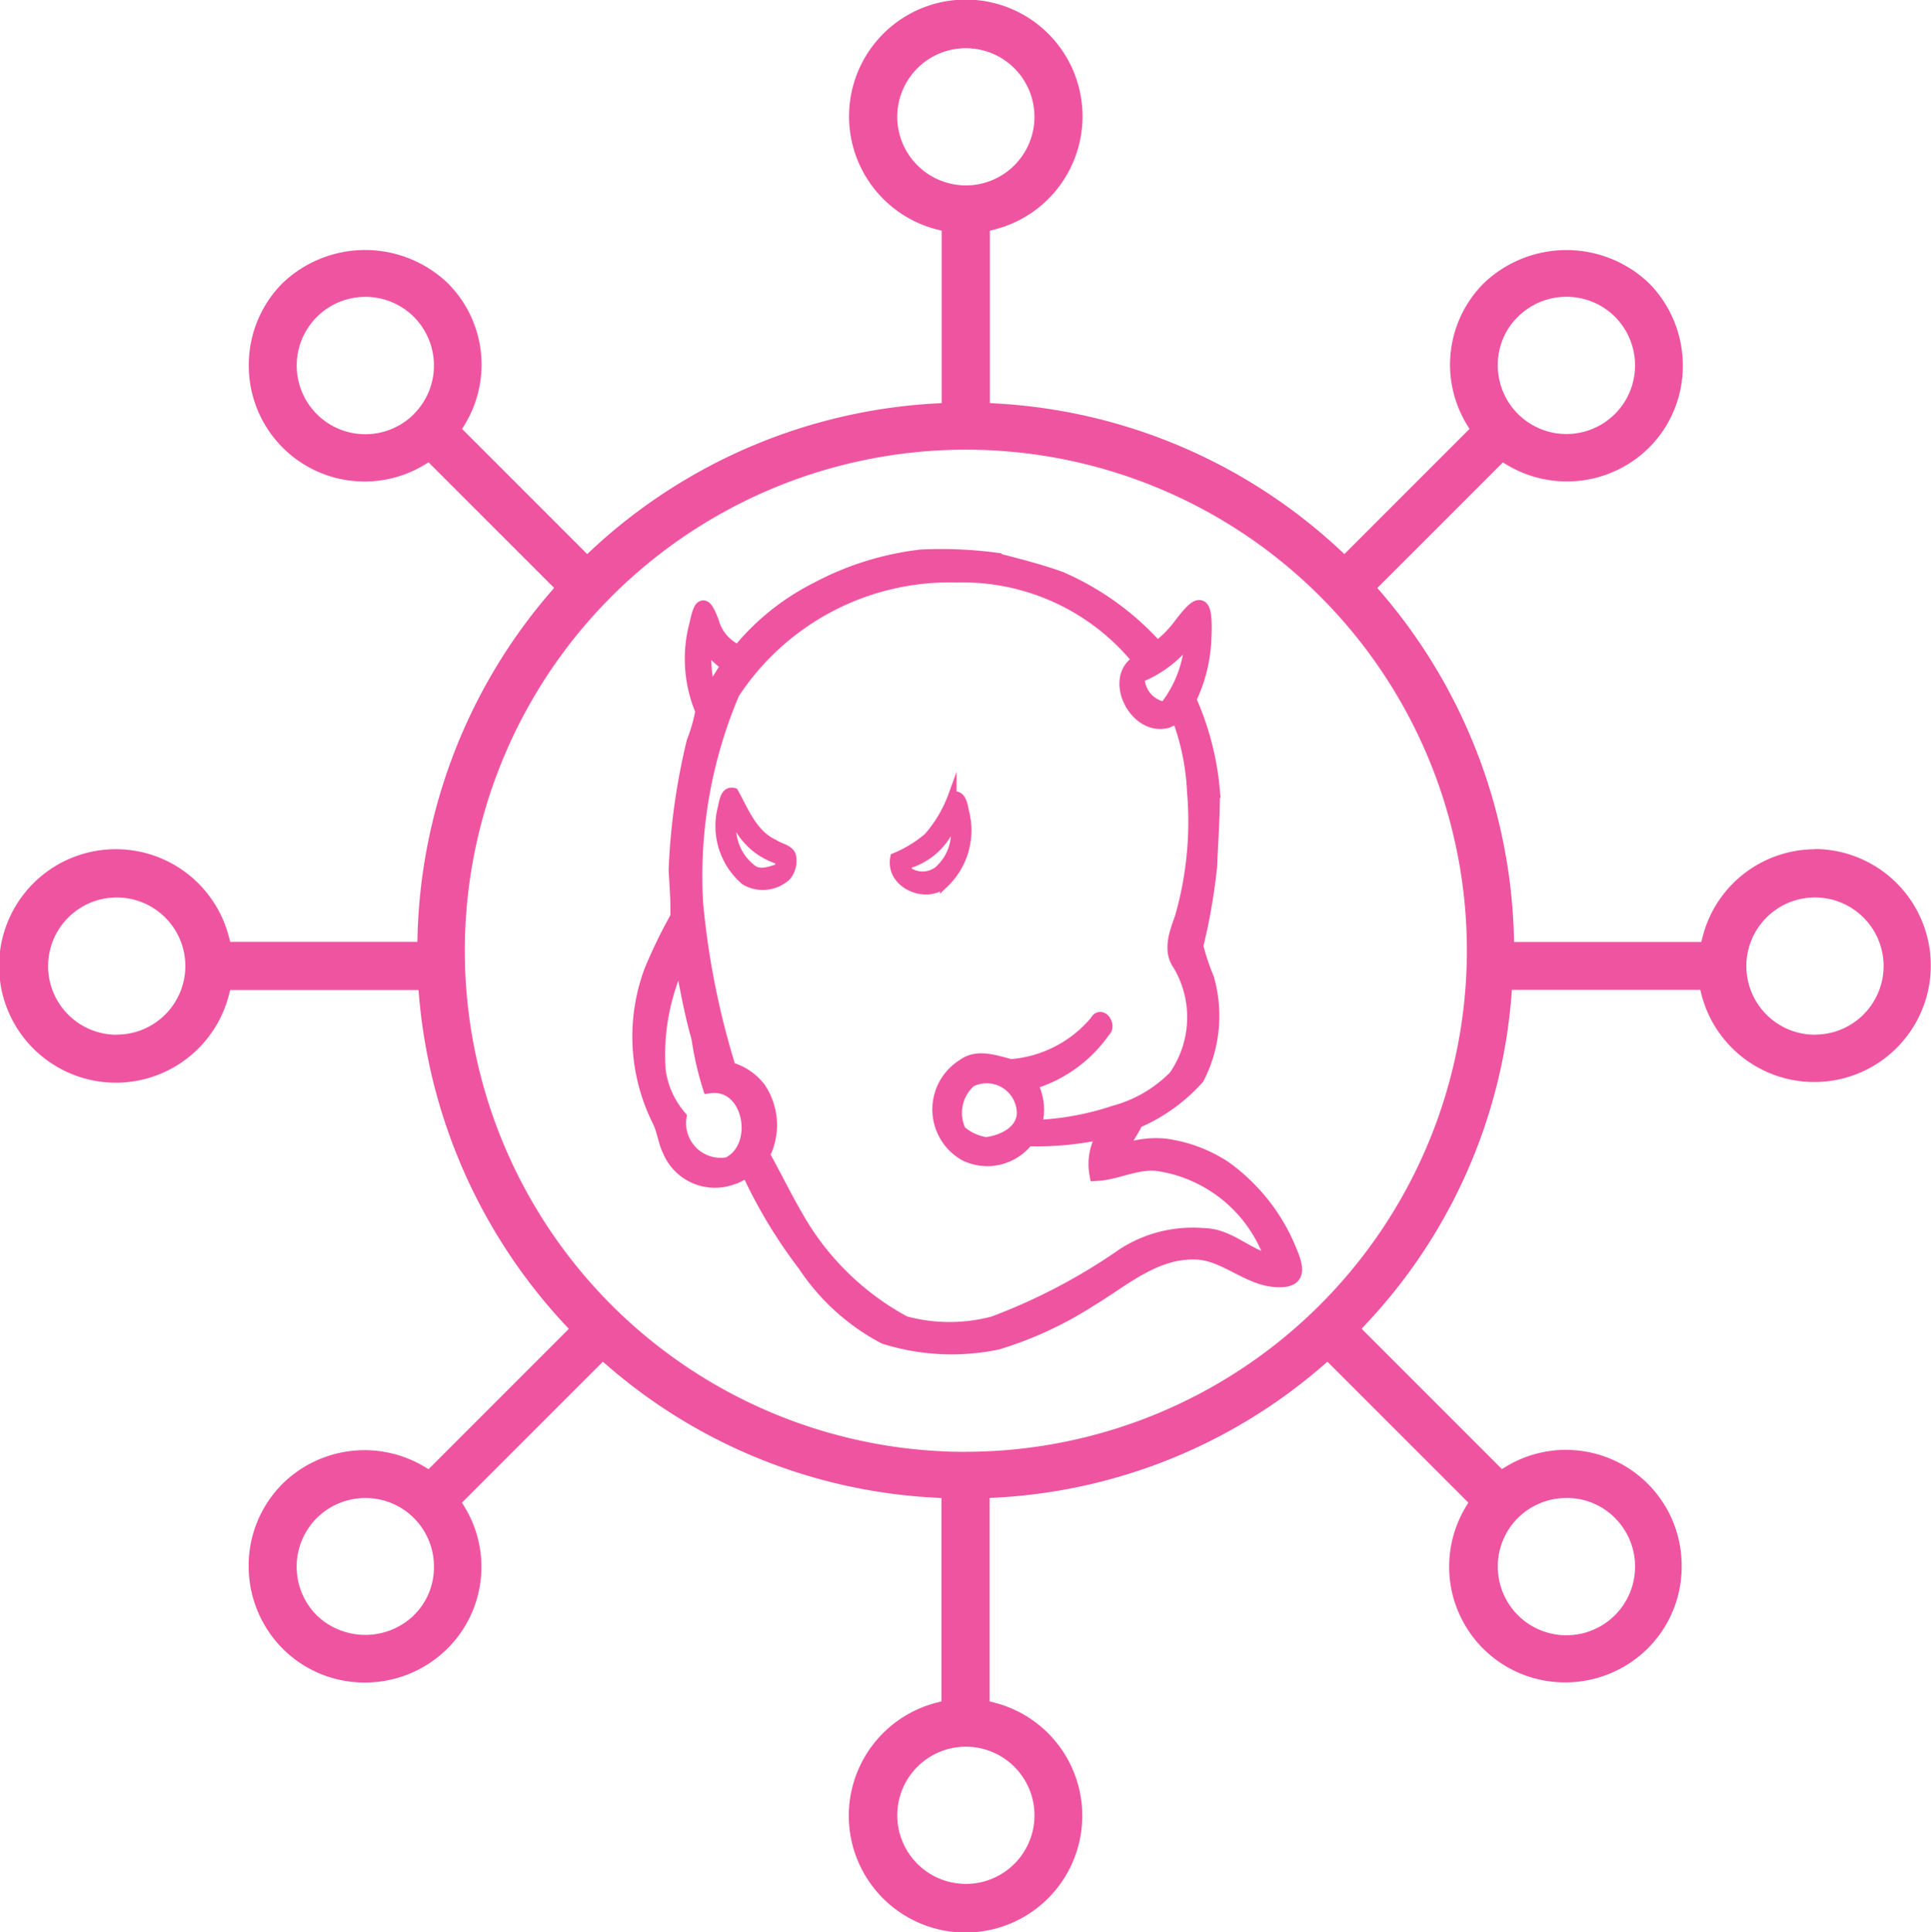 <svg xmlns="http://www.w3.org/2000/svg" width="69.472" height="69.5" viewBox="0 0 69.472 69.5">
  <g id="社交关系管理" transform="translate(13 -9.001)">
    <path id="路径_39159" data-name="路径 39159" d="M437.562,627.8a4.184,4.184,0,0,0-4.042,3.147l-.049.188h-6.734l-.007-.243a19.8,19.8,0,0,0-4.762-12.315l-.152-.176,4.518-4.516.167.1a4.2,4.2,0,0,0,5.085-.625,4.156,4.156,0,0,0,1.221-2.963,4.209,4.209,0,0,0-1.223-2.966,4.3,4.3,0,0,0-5.929,0,4.141,4.141,0,0,0-.623,5.083l.1.167-4.5,4.5-.177-.164a19.73,19.73,0,0,0-12.342-5.253l-.236-.014v-6.2l.187-.049a4.2,4.2,0,1,0-2.107,0l.187.049v6.2l-.236.014a19.739,19.739,0,0,0-12.342,5.253l-.176.164-4.5-4.5.1-.167a4.141,4.141,0,0,0-.625-5.085,4.3,4.3,0,0,0-5.929,0,4.162,4.162,0,0,0-1.221,2.965,4.164,4.164,0,0,0,6.3,3.588l.167-.1,4.518,4.516-.151.176a19.7,19.7,0,0,0-4.763,12.315l-.007.243h-6.733l-.049-.188a4.2,4.2,0,1,0,0,2.108l.049-.188h6.775l.02.23a19.8,19.8,0,0,0,5.224,11.783l.165.176-5.048,5.048-.167-.1a4.2,4.2,0,0,0-5.085.625,4.157,4.157,0,0,0-1.22,2.964,4.214,4.214,0,0,0,1.223,2.967,4.16,4.16,0,0,0,2.963,1.219,4.207,4.207,0,0,0,2.966-1.223,4.14,4.14,0,0,0,.623-5.082l-.1-.167,5.069-5.069.176.152a19.51,19.51,0,0,0,11.769,4.739l.236.014v7.314l-.187.049a4.2,4.2,0,1,0,2.107,0l-.187-.049v-7.316l.236-.014a19.516,19.516,0,0,0,11.742-4.737l.176-.152,5.069,5.069-.1.167a4.163,4.163,0,0,0,3.589,6.3,4.215,4.215,0,0,0,2.967-1.223,4.16,4.16,0,0,0,1.219-2.963,4.164,4.164,0,0,0-6.3-3.589l-.167.1-5.048-5.048.165-.176a19.449,19.449,0,0,0,5.224-11.783l.019-.23h6.776l.049.188a4.191,4.191,0,1,0,4.07-5.255Zm-10.688-19.154a2.478,2.478,0,0,1,3.494,0,2.488,2.488,0,0,1,.721,1.748,2.469,2.469,0,1,1-4.938,0A2.409,2.409,0,0,1,426.874,608.645Zm-39.719,3.5a2.469,2.469,0,0,1-4.216-1.748,2.471,2.471,0,0,1,4.216-1.748,2.488,2.488,0,0,1,.721,1.748A2.458,2.458,0,0,1,387.155,612.142Zm-10.69,22.327A2.469,2.469,0,1,1,378.933,632,2.472,2.472,0,0,1,376.465,634.469Zm10.688,20.886a2.52,2.52,0,0,1-3.493,0,2.479,2.479,0,0,1,0-3.5,2.486,2.486,0,0,1,1.747-.72,2.46,2.46,0,0,1,2.469,2.468A2.409,2.409,0,0,1,387.153,655.355Zm39.719-3.5a2.461,2.461,0,0,1,1.748-.72,2.414,2.414,0,0,1,1.751.723,2.456,2.456,0,0,1,.718,1.745,2.469,2.469,0,1,1-4.938,0A2.458,2.458,0,0,1,426.872,651.858Zm-22.327-50.407a2.468,2.468,0,1,1,2.469,2.468A2.472,2.472,0,0,1,404.545,601.451Zm4.937,61.1a2.468,2.468,0,1,1-2.468-2.468A2.471,2.471,0,0,1,409.482,662.549Zm-2.468-13.074a18.026,18.026,0,1,1,18.025-18.026A18.046,18.046,0,0,1,407.014,649.475Zm30.548-15.006A2.469,2.469,0,1,1,440.031,632,2.471,2.471,0,0,1,437.562,634.469Z" transform="translate(-385.264 -588.249)" fill="#ef54a1"/>
    <g id="logo_white" transform="translate(-2530.373 219.989)">
      <g id="组_21931" data-name="组 21931" transform="translate(1877.031 -1650.34)">
        <path id="路径_39871" data-name="路径 39871" d="M683.338,1476.35c-.055-.253-.094-.626-.446-.576a4.685,4.685,0,0,1-.891,1.5,4.49,4.49,0,0,1-1.193.723c-.2.954,1.107,1.538,1.786.962a2.652,2.652,0,0,0,.744-2.609Zm-1.022,2.162a.921.921,0,0,1-1.008-.006c-.018-.059-.057-.175-.075-.232a2.458,2.458,0,0,0,1.7-1.61,1.8,1.8,0,0,1-.617,1.856Z" transform="translate(-8.284 -7.807)" fill="#ef54a1" stroke="#ef54a1" stroke-miterlimit="10" stroke-width="0.3" fill-rule="evenodd"/>
        <path id="路径_39872" data-name="路径 39872" d="M670.813,1477.38c-.753-.347-1.056-1.171-1.433-1.848-.344-.094-.384.33-.441.563a2.594,2.594,0,0,0,.829,2.633,1.281,1.281,0,0,0,1.5-.158.881.881,0,0,0,.2-.659C671.455,1477.57,671.037,1477.54,670.813,1477.38Zm.174.876c-.3.087-.647.25-.943.044a1.886,1.886,0,0,1-.7-1.92,2.5,2.5,0,0,0,1.682,1.61c-.013.06-.026.2-.039.26Z" transform="translate(-2.624 -7.684)" fill="#ef54a1" stroke="#ef54a1" stroke-miterlimit="10" stroke-width="0.3" fill-rule="evenodd"/>
        <path id="路径_39873" data-name="路径 39873" d="M686.769,1484.4a6.808,6.808,0,0,0-2.389-3.053,5.156,5.156,0,0,0-2.1-.784,3.381,3.381,0,0,0-1.392.146l-.2.173c.017-.45.372-.778.525-1.181a6.218,6.218,0,0,0,2.209-1.581,4.855,4.855,0,0,0,.349-3.566,8.746,8.746,0,0,1-.39-1.171,21.286,21.286,0,0,0,.5-2.861c.034-.907.108-1.813.1-2.722a10.2,10.2,0,0,0-.853-3.286,5.465,5.465,0,0,0,.544-2.128c.082-1.579-.191-1.436-.891-.508a3.969,3.969,0,0,1-.81.8,9.976,9.976,0,0,0-3.477-2.517c-.775-.28-1.575-.475-2.37-.685a15.068,15.068,0,0,0-2.628-.108,10.529,10.529,0,0,0-3.768,1.176,8.57,8.57,0,0,0-2.812,2.266,1.656,1.656,0,0,1-.96-1.094c-.266-.688-.392-.714-.558.076a4.794,4.794,0,0,0,.212,3.134,5.774,5.774,0,0,1-.318,1.118,23.382,23.382,0,0,0-.644,4.614c.03.563.081,1.124.059,1.688a17.614,17.614,0,0,0-.937,1.927,6.75,6.75,0,0,0,.292,5.4c.165.34.2.728.364,1.068a1.774,1.774,0,0,0,2.267.973c.2-.044.4-.247.6-.167a17.741,17.741,0,0,0,2,3.306,7.8,7.8,0,0,0,2.873,2.6,8.054,8.054,0,0,0,4.062.2,13.39,13.39,0,0,0,3.307-1.527c1.185-.707,2.329-1.756,3.8-1.714,1,.006,1.838.869,2.788.98C687.058,1485.5,687.056,1485.08,686.769,1484.4Zm-3.55-22.3a4.3,4.3,0,0,1-.954,2.753,1.146,1.146,0,0,1-.992-1.174,4.11,4.11,0,0,0,1.946-1.569Zm-17.525.42a11.4,11.4,0,0,0,.841.773c-.227.346-.435.7-.667,1.046a5.159,5.159,0,0,1-.173-1.809Zm.841,18.709a1.494,1.494,0,0,1-1.742-1.693,3.241,3.241,0,0,1-.75-1.662,7.966,7.966,0,0,1,.8-4.1c.179.981.353,1.965.626,2.925a11.063,11.063,0,0,0,.394,1.732c1.505-.2,1.926,2.209.668,2.8Zm17.077,2.549a4.584,4.584,0,0,0-2.848.719,21.166,21.166,0,0,1-4.681,2.457,6.181,6.181,0,0,1-3.2-.012,9.823,9.823,0,0,1-3.872-3.781c-.432-.741-.808-1.514-1.223-2.263a2.349,2.349,0,0,0-.144-2.389,2.011,2.011,0,0,0-1.067-.708,29.036,29.036,0,0,1-1.187-5.938,16.855,16.855,0,0,1,1.313-7.589,9.338,9.338,0,0,1,8.049-4.218,8.178,8.178,0,0,1,6.607,3.066c-1.1.555-.176,2.484.975,2.17a2.085,2.085,0,0,1,.409-.155,8.671,8.671,0,0,1,.554,2.683,12.571,12.571,0,0,1-.436,4.535c-.187.53-.453,1.172-.08,1.685a3.742,3.742,0,0,1-.155,4.054,4.82,4.82,0,0,1-2.185,1.276,10.294,10.294,0,0,1-2.886.523,1.952,1.952,0,0,0-.156-1.581,4.833,4.833,0,0,0,2.657-1.9c.191-.167-.113-.612-.26-.3a4.469,4.469,0,0,1-3.091,1.591c-.548-.135-1.19-.391-1.7-.009a1.847,1.847,0,0,0,.069,3.175,1.794,1.794,0,0,0,2.225-.535,10.812,10.812,0,0,0,2.838-.28,1.984,1.984,0,0,0-.351,1.532c.8-.042,1.537-.5,2.352-.335a5.128,5.128,0,0,1,3.994,3.485c-.906-.156-1.564-.966-2.518-.956Zm-6.438-4.389c-.01.7-.759,1.055-1.36,1.118a1.821,1.821,0,0,1-.959-.446,1.551,1.551,0,0,1,.379-1.844,1.335,1.335,0,0,1,1.941,1.183Z" fill="#ef54a1" stroke="#ef54a1" stroke-miterlimit="10" stroke-width="0.5" fill-rule="evenodd"/>
      </g>
    </g>
  </g>
</svg>
